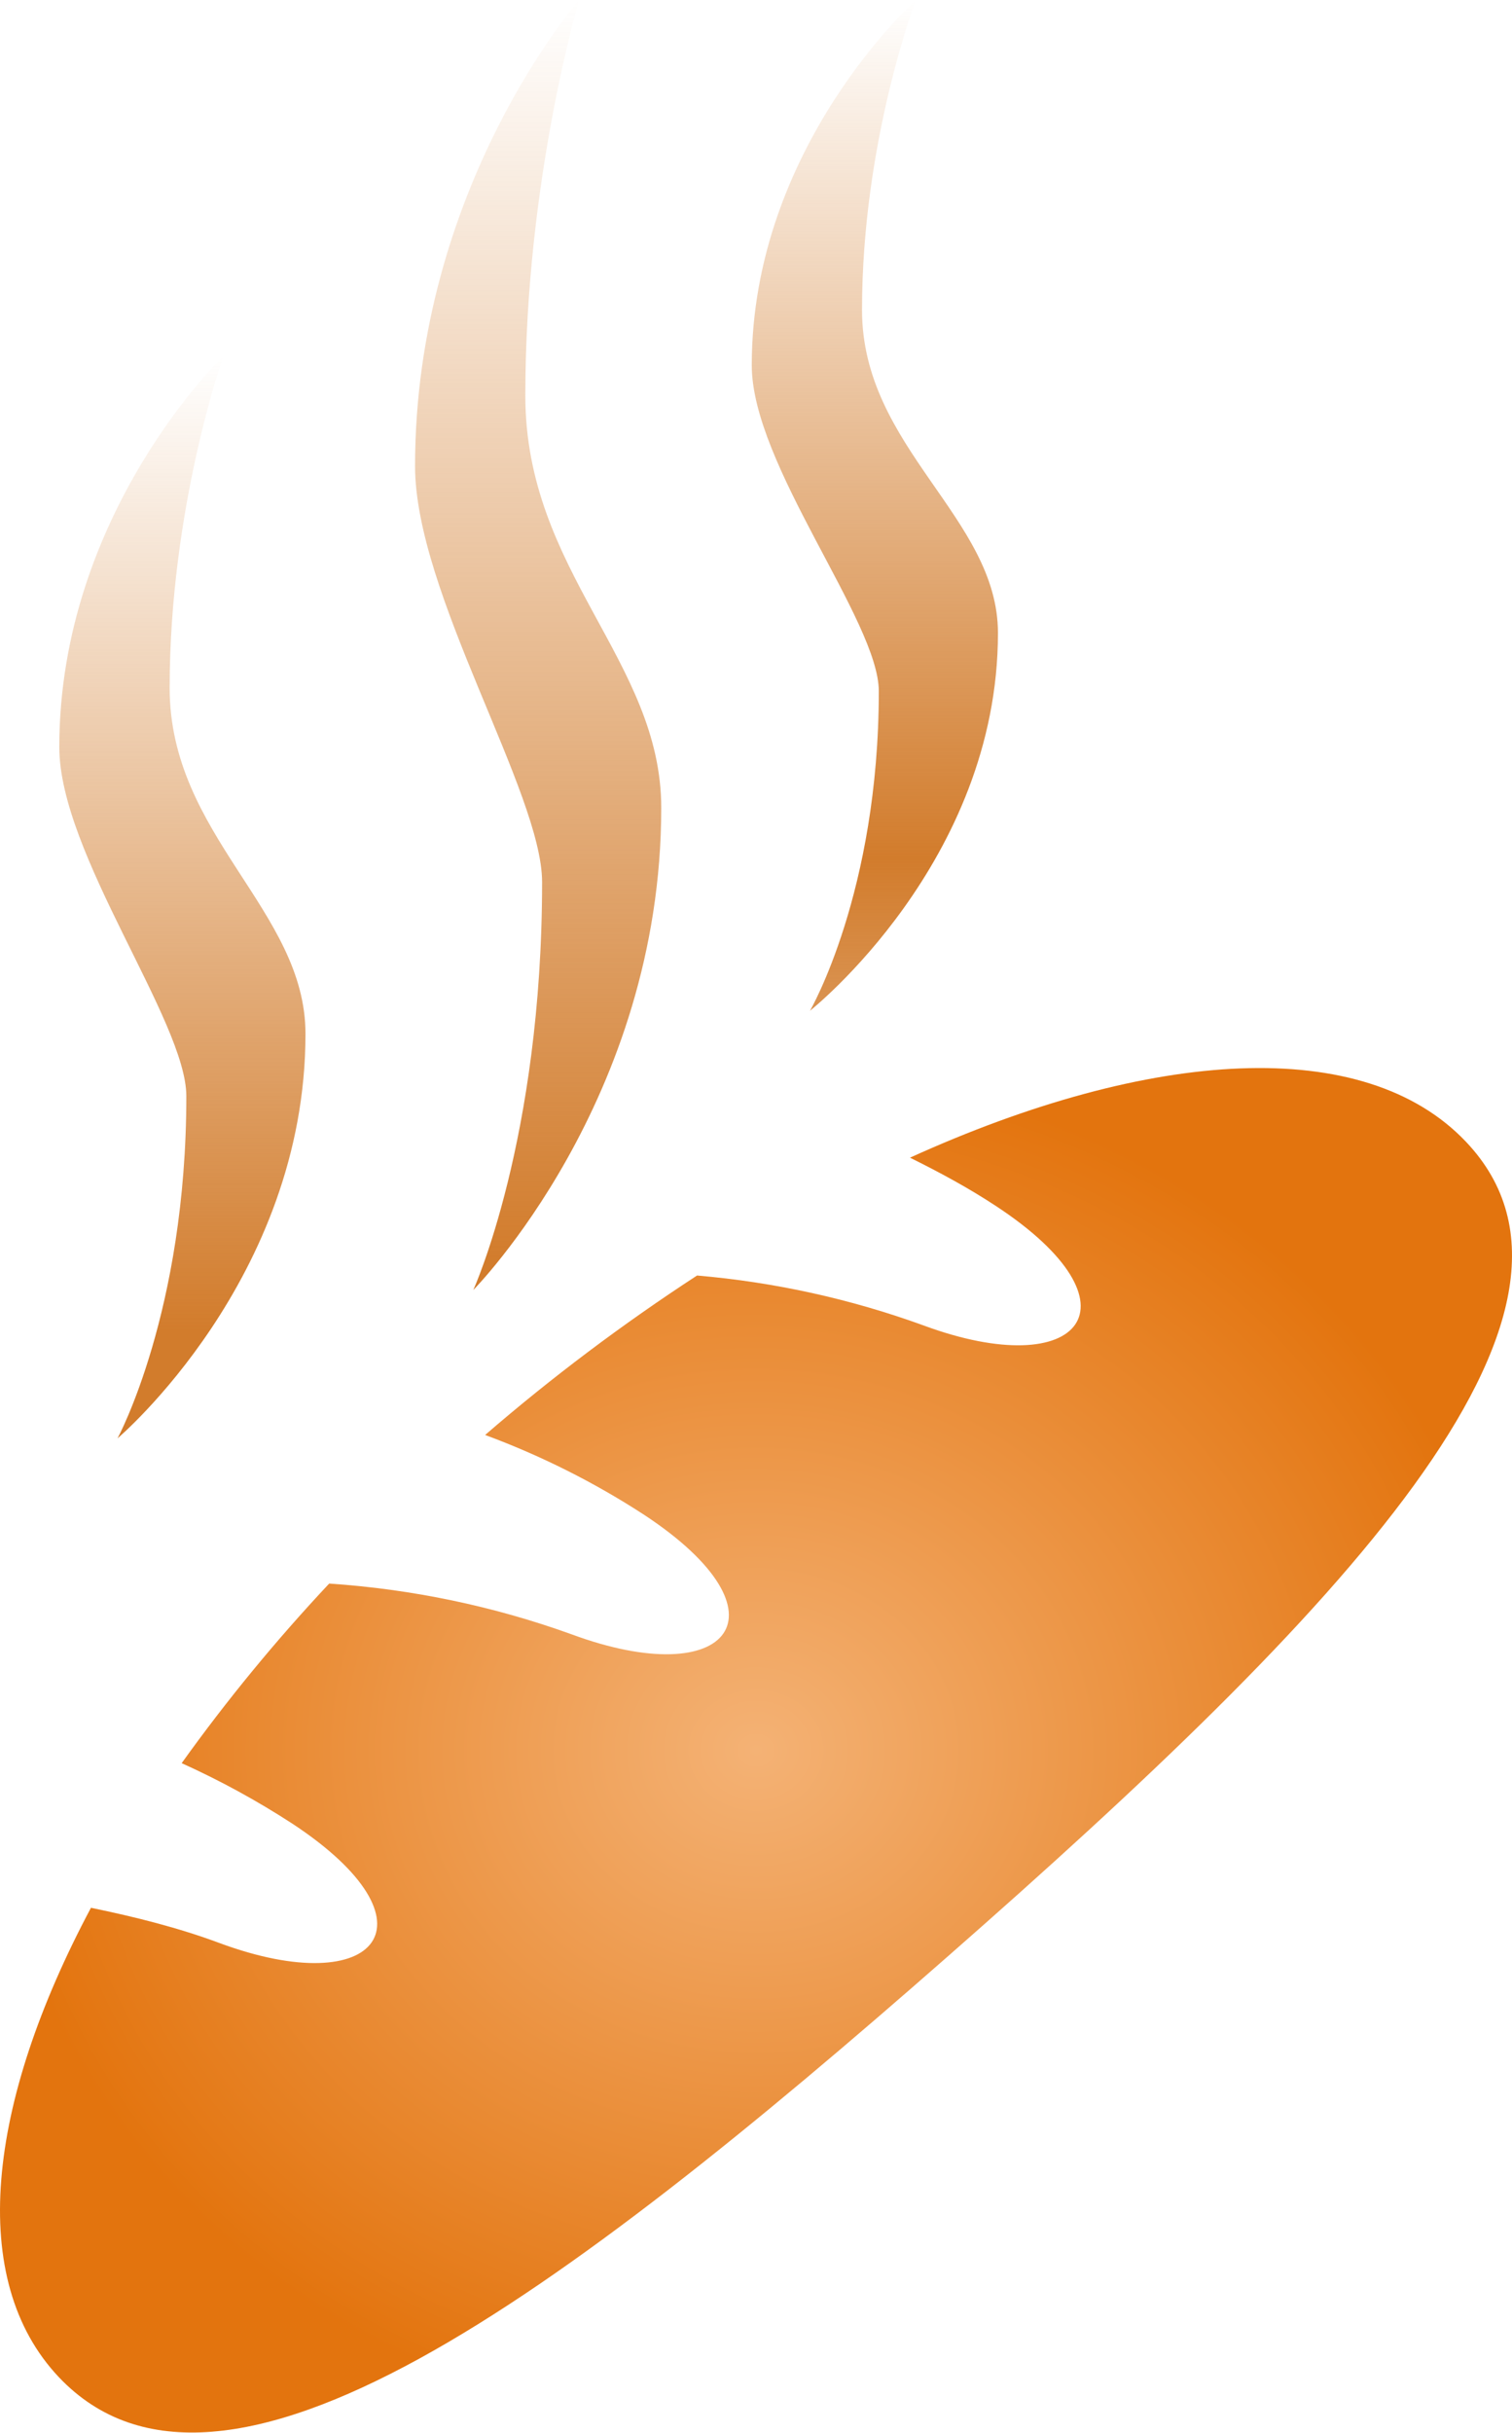 <svg width="51" height="82" viewBox="0 0 51 82" fill="none" xmlns="http://www.w3.org/2000/svg">
<g id="pan">
<g id="pan_2">
<path id="Vector" fill-rule="evenodd" clip-rule="evenodd" d="M9.867 61.473C8.677 60.7 7.427 60.017 6.128 59.43C7.647 57.31 9.309 55.288 11.103 53.377C13.899 53.564 16.652 54.139 19.276 55.086C24.609 57.059 26.779 54.39 21.734 51.064C20.056 49.972 18.254 49.067 16.363 48.368C18.616 46.422 21.005 44.627 23.512 42.993C26.124 43.217 28.693 43.783 31.146 44.674C36.472 46.644 38.65 43.975 33.597 40.653C32.67 40.042 31.691 39.515 30.694 39.021C38.818 35.333 46.019 34.864 49.452 38.49C54.931 44.27 45.101 54.43 31.988 65.927C18.884 77.425 7.473 85.91 1.987 80.128C-1.114 76.851 -0.457 70.922 3.068 64.305C4.556 64.611 6.016 64.976 7.409 65.495C12.745 67.467 14.919 64.802 9.867 61.473Z" fill="url(#paint0_radial_730_15)"/>
</g>
<g id="humo">
<path id="Vector_2" d="M30.892 0C30.892 0 29.076 4.756 29.076 10.446C29.076 15.11 33.661 17.443 33.661 21.337C33.661 29.055 27.321 34.069 27.321 34.069C27.321 34.069 29.642 30.081 29.642 23.296C29.642 20.939 25.357 15.67 25.357 12.311C25.357 4.943 30.892 0 30.892 0Z" fill="url(#paint1_linear_730_15)"/>
</g>
<g id="humo_2">
<path id="Vector_3" d="M19.535 0C19.535 0 17.719 6.07 17.719 13.332C17.719 19.285 22.304 22.262 22.304 27.232C22.304 37.082 15.964 43.482 15.964 43.482C15.964 43.482 18.285 38.392 18.285 29.732C18.285 26.724 14 19.999 14 15.712C14 6.309 19.535 0 19.535 0Z" fill="url(#paint2_linear_730_15)"/>
</g>
<g id="humo_3">
<path id="Vector_4" d="M7.535 12C7.535 12 5.722 17.093 5.722 23.186C5.722 28.18 10.304 30.678 10.304 34.848C10.304 43.112 3.964 48.482 3.964 48.482C3.964 48.482 6.285 44.211 6.285 36.946C6.285 34.422 2 28.779 2 25.183C2 17.293 7.535 12 7.535 12Z" fill="url(#paint3_linear_730_15)"/>
</g>
</g>
<defs>
<radialGradient id="paint0_radial_730_15" cx="0" cy="0" r="1" gradientUnits="userSpaceOnUse" gradientTransform="translate(25.5 58.996) rotate(90) scale(22.996 25.5)">
<stop stop-color="#F4B275"/>
<stop offset="1" stop-color="#E3740E"/>
</radialGradient>
<linearGradient id="paint1_linear_730_15" x1="29.509" y1="0" x2="29.509" y2="34.069" gradientUnits="userSpaceOnUse">
<stop stop-color="#D27C2C" stop-opacity="0"/>
<stop offset="0.849" stop-color="#D27C2C"/>
<stop offset="1" stop-color="#D27C2C" stop-opacity="0.819"/>
</linearGradient>
<linearGradient id="paint2_linear_730_15" x1="18.152" y1="0" x2="18.152" y2="43.482" gradientUnits="userSpaceOnUse">
<stop stop-color="#D27C2C" stop-opacity="0"/>
<stop offset="0.979" stop-color="#D27C2C"/>
</linearGradient>
<linearGradient id="paint3_linear_730_15" x1="6.152" y1="12" x2="6.152" y2="48.482" gradientUnits="userSpaceOnUse">
<stop stop-color="#D27C2C" stop-opacity="0"/>
<stop offset="0.901" stop-color="#D27C2C"/>
</linearGradient>
</defs>
</svg>